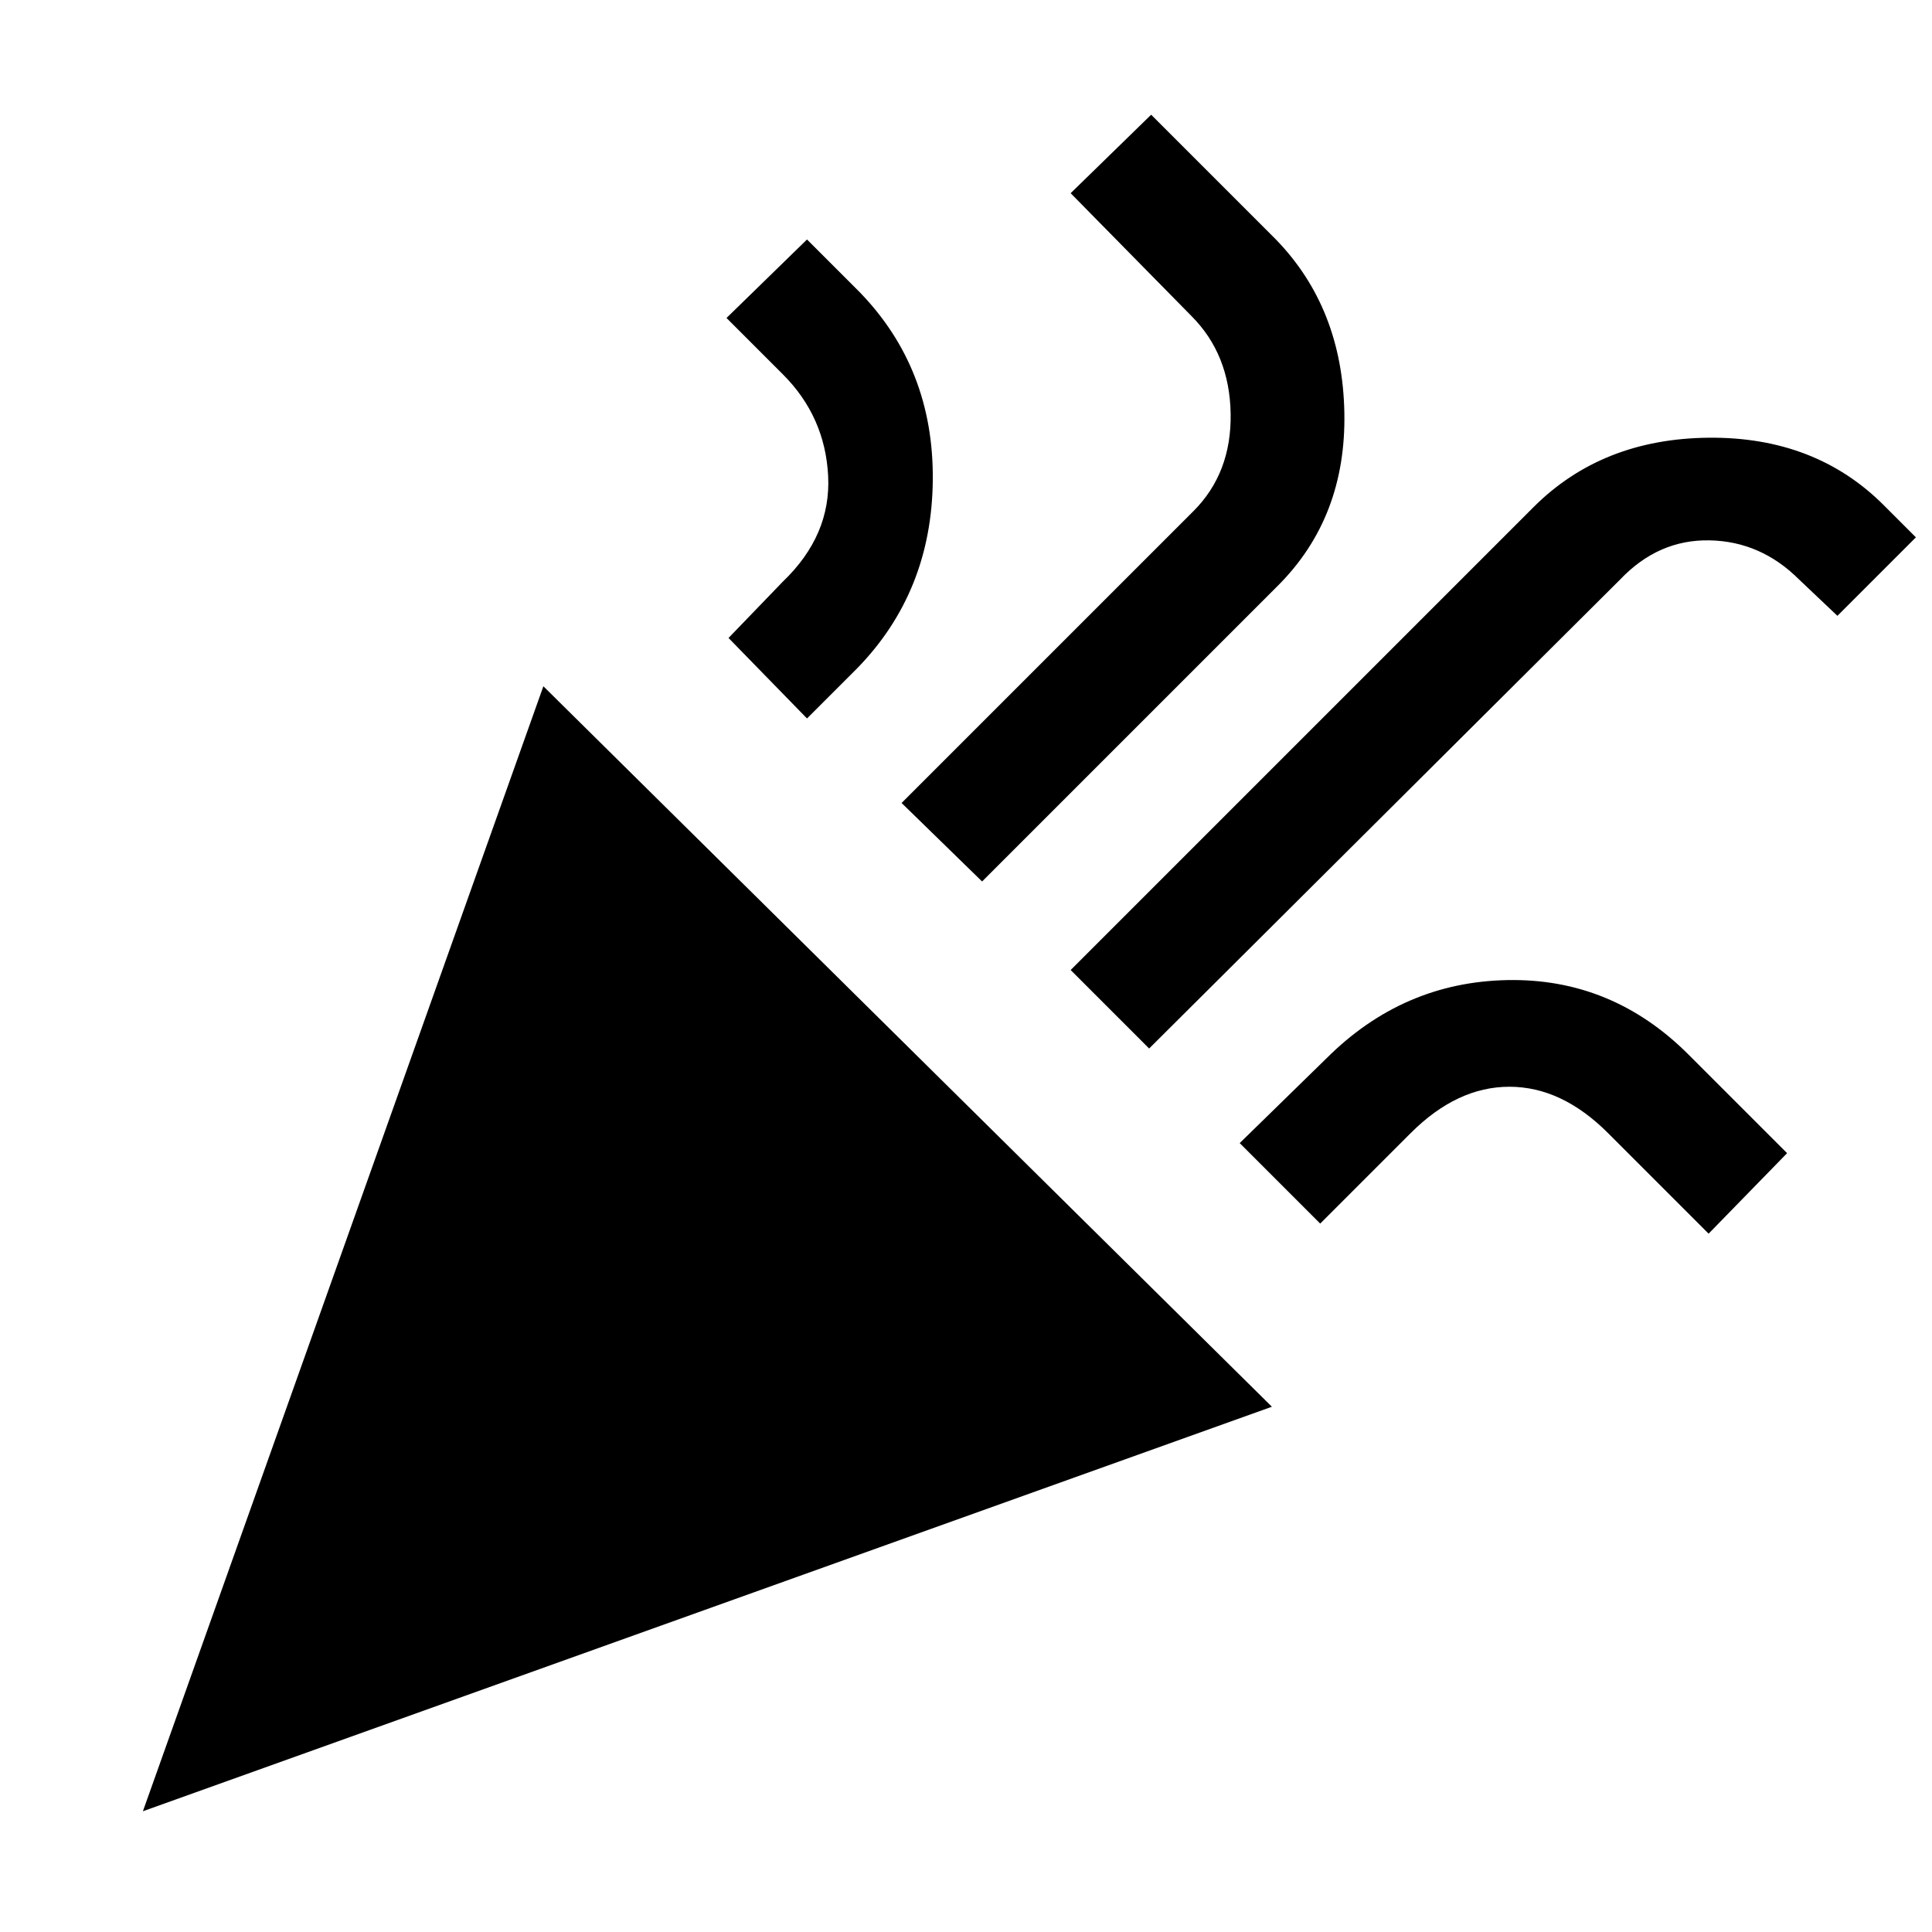<svg xmlns="http://www.w3.org/2000/svg" height="48" width="48"><path d="m3.55 45 9.95-27.95 18.1 17.9Zm25-18.95L26.6 24.1l11.5-11.5q1.7-1.7 4.35-1.725 2.65-.025 4.35 1.675l.8.8-1.95 1.95-.95-.9q-.95-.95-2.225-.975-1.275-.025-2.225.975Zm-8.5-8.2-1.95-2 1.35-1.4q1.2-1.15 1.125-2.625Q20.5 10.35 19.45 9.3l-1.4-1.4 2-1.95 1.3 1.3q1.85 1.9 1.825 4.675Q23.15 14.7 21.3 16.6Zm4.35 4.05-2-1.95 7.25-7.25q.95-.95.925-2.425Q30.55 8.8 29.6 7.85l-3-3.05 2-1.95 3.1 3.1q1.65 1.7 1.7 4.3.05 2.6-1.65 4.3Zm8.4 8.5-2-2 2.15-2.1q1.9-1.9 4.5-1.95 2.6-.05 4.5 1.85l2.45 2.45-1.95 2-2.5-2.5Q38.8 27 37.5 27q-1.3 0-2.45 1.15Z"/></svg>